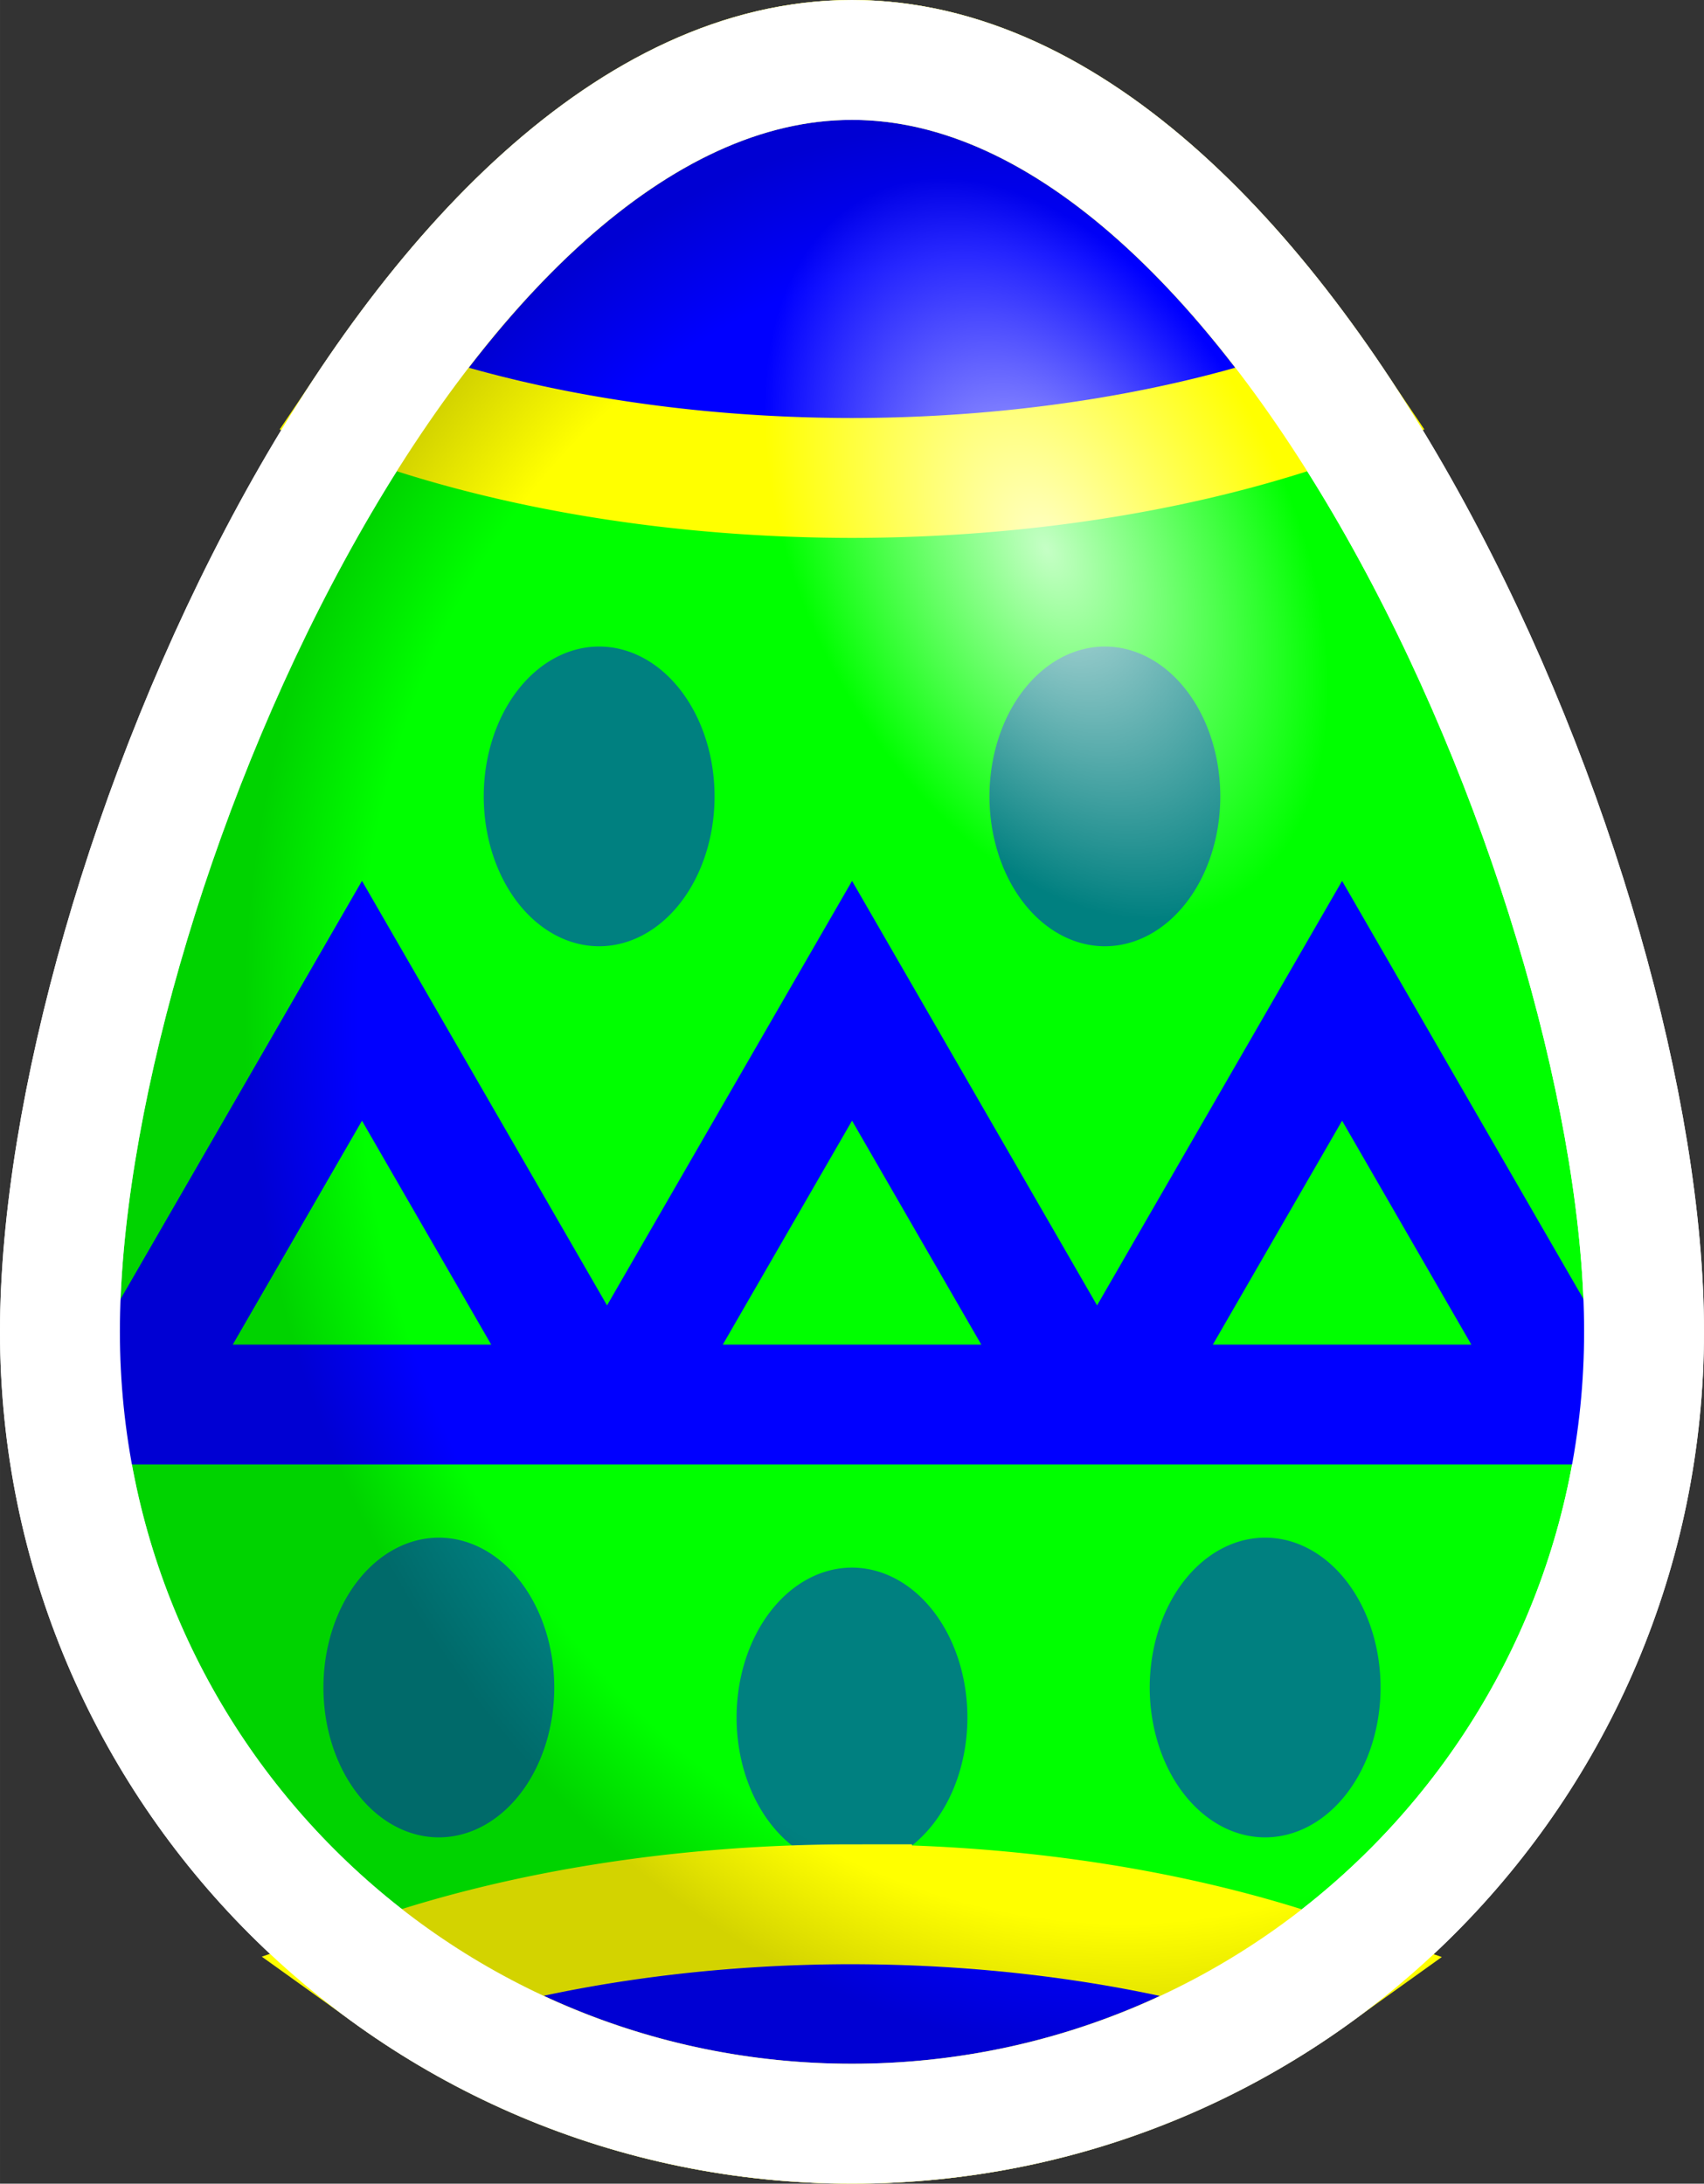 <?xml version="1.0" encoding="UTF-8" standalone="no"?>
<!-- Created with Inkscape (http://www.inkscape.org/) -->

<svg
   xmlns:dc="http://purl.org/dc/elements/1.1/"
   xmlns:cc="http://creativecommons.org/ns#"
   xmlns:rdf="http://www.w3.org/1999/02/22-rdf-syntax-ns#"
   xmlns:svg="http://www.w3.org/2000/svg"
   xmlns="http://www.w3.org/2000/svg"
   xmlns:xlink="http://www.w3.org/1999/xlink"
   xmlns:sodipodi="http://sodipodi.sourceforge.net/DTD/sodipodi-0.dtd"
   xmlns:inkscape="http://www.inkscape.org/namespaces/inkscape"
   width="32.093mm"
   height="41.124mm"
   viewBox="0 0 113.714 145.715"
   id="svg2"
   version="1.1"
   inkscape:version="0.91 r13725"
   sodipodi:docname="egg5.svg"
   inkscape:export-filename="C:\Utilisateurs\IGN\oeufs\g4459.png"
   inkscape:export-xdpi="49"
   inkscape:export-ydpi="49">
  <rect x="0" y="0" width="113.714" height="145.715" fill="#333333" stroke="none"/>
  <defs
     id="defs4">
    <linearGradient
       inkscape:collect="always"
       id="linearGradient4439">
      <stop
         style="stop-color:#000000;stop-opacity:0"
         offset="0"
         id="stop4441" />
      <stop
         id="stop4447"
         offset="0.863"
         style="stop-color:#000000;stop-opacity:0" />
      <stop
         style="stop-color:#000000;stop-opacity:0.171"
         offset="1"
         id="stop4443" />
    </linearGradient>
    <linearGradient
       inkscape:collect="always"
       id="linearGradient4222">
      <stop
         style="stop-color:#ffffff;stop-opacity:1;"
         offset="0"
         id="stop4224" />
      <stop
         style="stop-color:#ffffff;stop-opacity:0;"
         offset="1"
         id="stop4226" />
    </linearGradient>
    <radialGradient
       inkscape:collect="always"
       xlink:href="#linearGradient4439"
       id="radialGradient4445-38"
       cx="116.34"
       cy="188.968"
       fx="116.34"
       fy="188.968"
       r="56.857"
       gradientTransform="matrix(-0.929,0.22,-0.263,-1.113,279.329,373.733)"
       gradientUnits="userSpaceOnUse" />
    <radialGradient
       inkscape:collect="always"
       xlink:href="#linearGradient4222"
       id="radialGradient4228-8"
       cx="63.354"
       cy="189.232"
       fx="63.354"
       fy="189.232"
       r="9.732"
       gradientTransform="matrix(1.68,0,0,2.718,-67.781,-323.772)"
       gradientUnits="userSpaceOnUse" />
  </defs>
  <sodipodi:namedview
     id="base"
     pagecolor="#ffffff"
     bordercolor="#666666"
     borderopacity="1.0"
     inkscape:pageopacity="0.0"
     inkscape:pageshadow="2"
     inkscape:zoom="0.35"
     inkscape:cx="209.81836"
     inkscape:cy="-803.89517"
     inkscape:document-units="px"
     inkscape:current-layer="layer3"
     showgrid="false"
     inkscape:window-width="1920"
     inkscape:window-height="1017"
     inkscape:window-x="-8"
     inkscape:window-y="-8"
     inkscape:window-maximized="1"
     fit-margin-top="0"
     fit-margin-left="0"
     fit-margin-right="0"
     fit-margin-bottom="0" />
  <g
     inkscape:label="Calque 1"
     inkscape:groupmode="layer"
     id="layer1"
     transform="translate(-62.846,-297.147)">
    <path
       style="color:#000000;clip-rule:nonzero;display:inline;overflow:visible;visibility:visible;opacity:1;isolation:auto;mix-blend-mode:normal;color-interpolation:sRGB;color-interpolation-filters:linearRGB;solid-color:#000000;solid-opacity:1;fill:#00ff00;fill-opacity:1;fill-rule:nonzero;stroke:#ffffff;stroke-width:8;stroke-linecap:round;stroke-linejoin:miter;stroke-miterlimit:4;stroke-dasharray:none;stroke-dashoffset:0;stroke-opacity:1;color-rendering:auto;image-rendering:auto;shape-rendering:auto;text-rendering:auto;enable-background:accumulate"
       d="m 172.56,386.005 c 0,29.192 -23.665,52.857 -52.857,52.857 -29.192,0 -52.857,-23.665 -52.857,-52.857 0,-29.192 23.665,-84.857 52.857,-84.857 29.192,0 52.857,55.665 52.857,84.857 z"
       id="path4136-8-3"
       inkscape:connector-curvature="0"
       sodipodi:nodetypes="sssss"
       inkscape:export-xdpi="61.764702"
       inkscape:export-ydpi="61.764702" />
    <path
       inkscape:connector-curvature="0"
       style="color:#000000;clip-rule:nonzero;display:inline;overflow:visible;visibility:visible;opacity:1;isolation:auto;mix-blend-mode:normal;color-interpolation:sRGB;color-interpolation-filters:linearRGB;solid-color:#000000;solid-opacity:1;fill:#0000ff;fill-opacity:1;fill-rule:nonzero;stroke:none;stroke-width:8;stroke-linecap:round;stroke-linejoin:miter;stroke-miterlimit:4;stroke-dasharray:none;stroke-dashoffset:0;stroke-opacity:1;color-rendering:auto;image-rendering:auto;shape-rendering:auto;text-rendering:auto;enable-background:accumulate"
       d="m 87,355.932 -11.24,19.471 -8.711,15.086 c 0.124,1.479 0.309,2.941 0.553,4.383 l 19.398,0 10.225,0 12.258,0 10.223,0 22.48,0 10.223,0 19.396,0 c 0.244,-1.443 0.428,-2.905 0.553,-4.385 l -0.932,-1.615 -7.777,-13.469 -11.24,-19.471 -11.24,19.471 -5.111,8.854 -5.111,-8.854 -11.24,-19.471 -11.24,19.471 -5.111,8.854 -5.111,-8.854 -11.242,-19.471 z"
       id="path4457-7" />
    <path
       style="color:#000000;clip-rule:nonzero;display:inline;overflow:visible;visibility:visible;opacity:1;isolation:auto;mix-blend-mode:normal;color-interpolation:sRGB;color-interpolation-filters:linearRGB;solid-color:#000000;solid-opacity:1;fill:#00ff00;fill-opacity:1;fill-rule:nonzero;stroke:none;stroke-width:8;stroke-linecap:round;stroke-linejoin:miter;stroke-miterlimit:4;stroke-dasharray:none;stroke-dashoffset:0;stroke-opacity:1;color-rendering:auto;image-rendering:auto;shape-rendering:auto;text-rendering:auto;enable-background:accumulate"
       d="m 119.705,371.932 -4.312,7.471 -4.312,7.469 8.625,0 8.625,0 -4.312,-7.469 -4.312,-7.471 z m -32.703,0.002 -4.312,7.469 -4.312,7.469 8.623,0 8.625,0 -4.312,-7.469 -4.311,-7.469 z m 65.406,0 -4.312,7.469 -4.312,7.469 8.625,0 8.625,0 -4.312,-7.469 -4.312,-7.469 z"
       id="path4455-43"
       inkscape:connector-curvature="0" />
    <path
       style="color:#000000;clip-rule:nonzero;display:inline;overflow:visible;visibility:visible;opacity:1;isolation:auto;mix-blend-mode:normal;color-interpolation:sRGB;color-interpolation-filters:linearRGB;solid-color:#000000;solid-opacity:1;fill:#008080;fill-opacity:1;fill-rule:nonzero;stroke:none;stroke-width:8;stroke-linecap:round;stroke-linejoin:miter;stroke-miterlimit:4;stroke-dasharray:none;stroke-dashoffset:0;stroke-opacity:1;color-rendering:auto;image-rendering:auto;shape-rendering:auto;text-rendering:auto;enable-background:accumulate"
       d="m 102.83,340.291 a 7.703,10 0 0 0 -7.703,10 7.703,10 0 0 0 7.703,10 7.703,10 0 0 0 7.701,-10 7.703,10 0 0 0 -7.701,-10 z m 33.75,0 a 7.703,10 0 0 0 -7.703,10 7.703,10 0 0 0 7.703,10 7.703,10 0 0 0 7.701,-10 7.703,10 0 0 0 -7.701,-10 z M 92.132,399.754 a 7.703,10 0 0 0 -7.703,10 7.703,10 0 0 0 7.703,10 7.703,10 0 0 0 7.701,-10 7.703,10 0 0 0 -7.701,-10 z m 55.143,0 a 7.703,10 0 0 0 -7.703,10 7.703,10 0 0 0 7.703,10 7.703,10 0 0 0 7.701,-10 7.703,10 0 0 0 -7.701,-10 z m -27.572,2 a 7.703,10 0 0 0 -7.703,10 7.703,10 0 0 0 7.703,10 7.703,10 0 0 0 7.701,-10 7.703,10 0 0 0 -7.701,-10 z"
       id="path4335-7"
       inkscape:connector-curvature="0" />
    <path
       style="color:#000000;clip-rule:nonzero;display:inline;overflow:visible;visibility:visible;opacity:1;isolation:auto;mix-blend-mode:normal;color-interpolation:sRGB;color-interpolation-filters:linearRGB;solid-color:#000000;solid-opacity:1;fill:#0000ff;fill-opacity:1;fill-rule:nonzero;stroke:#ffff00;stroke-width:8;stroke-linecap:round;stroke-linejoin:miter;stroke-miterlimit:4;stroke-dasharray:none;stroke-dashoffset:0;stroke-opacity:1;color-rendering:auto;image-rendering:auto;shape-rendering:auto;text-rendering:auto;enable-background:accumulate"
       d="m 119.703,301.147 c -12.041,0 -23.134,9.482 -32.021,22.658 a 53.929,26.607 0 0 0 32.021,5.236 53.929,26.607 0 0 0 32.023,-5.236 c -8.887,-13.177 -19.982,-22.658 -32.023,-22.658 z m 0,123.072 a 53.929,26.607 0 0 0 -30.754,4.762 c 8.666,6.212 19.278,9.881 30.754,9.881 11.465,0 22.067,-3.662 30.729,-9.863 a 53.929,26.607 0 0 0 -30.729,-4.779 z"
       id="path4390-5"
       inkscape:export-xdpi="49.41"
       inkscape:export-ydpi="49.41"
       inkscape:connector-curvature="0" />
  </g>
  <g
     inkscape:groupmode="layer"
     id="layer3"
     inkscape:label="Layer 1"
     transform="translate(-62.846,-297.147)">
    <g
       transform="translate(12.56,180.785)"
       id="g4641-2">
      <path
         sodipodi:nodetypes="sssss"
         inkscape:connector-curvature="0"
         id="path4136-6"
         d="m 160,205.219 c 0,29.192 -23.665,52.857 -52.857,52.857 -29.192,0 -52.857,-23.665 -52.857,-52.857 -4e-6,-29.192 23.665,-84.857 52.857,-84.857 29.192,0 52.857,55.665 52.857,84.857 z"
         style="color:#000000;clip-rule:nonzero;display:inline;overflow:visible;visibility:visible;opacity:1;isolation:auto;mix-blend-mode:normal;color-interpolation:sRGB;color-interpolation-filters:linearRGB;solid-color:#000000;solid-opacity:1;fill:url(#radialGradient4445-38);fill-opacity:1;fill-rule:nonzero;stroke:#ffffff;stroke-width:8;stroke-linecap:round;stroke-linejoin:miter;stroke-miterlimit:4;stroke-dasharray:none;stroke-dashoffset:0;stroke-opacity:1;color-rendering:auto;image-rendering:auto;shape-rendering:auto;text-rendering:auto;enable-background:accumulate" />
      <ellipse
         transform="matrix(0.894,-0.449,0.449,0.894,0,0)"
         ry="26.456"
         rx="16.351"
         cy="190.643"
         cx="38.659"
         id="path4212-77"
         style="color:#000000;clip-rule:nonzero;display:inline;overflow:visible;visibility:visible;opacity:0.774;isolation:auto;mix-blend-mode:normal;color-interpolation:sRGB;color-interpolation-filters:linearRGB;solid-color:#000000;solid-opacity:1;fill:url(#radialGradient4228-8);fill-opacity:1;fill-rule:nonzero;stroke:none;stroke-width:8;stroke-linecap:round;stroke-linejoin:miter;stroke-miterlimit:4;stroke-dasharray:none;stroke-dashoffset:0;stroke-opacity:1;color-rendering:auto;image-rendering:auto;shape-rendering:auto;text-rendering:auto;enable-background:accumulate" />
    </g>
  </g>
</svg>

